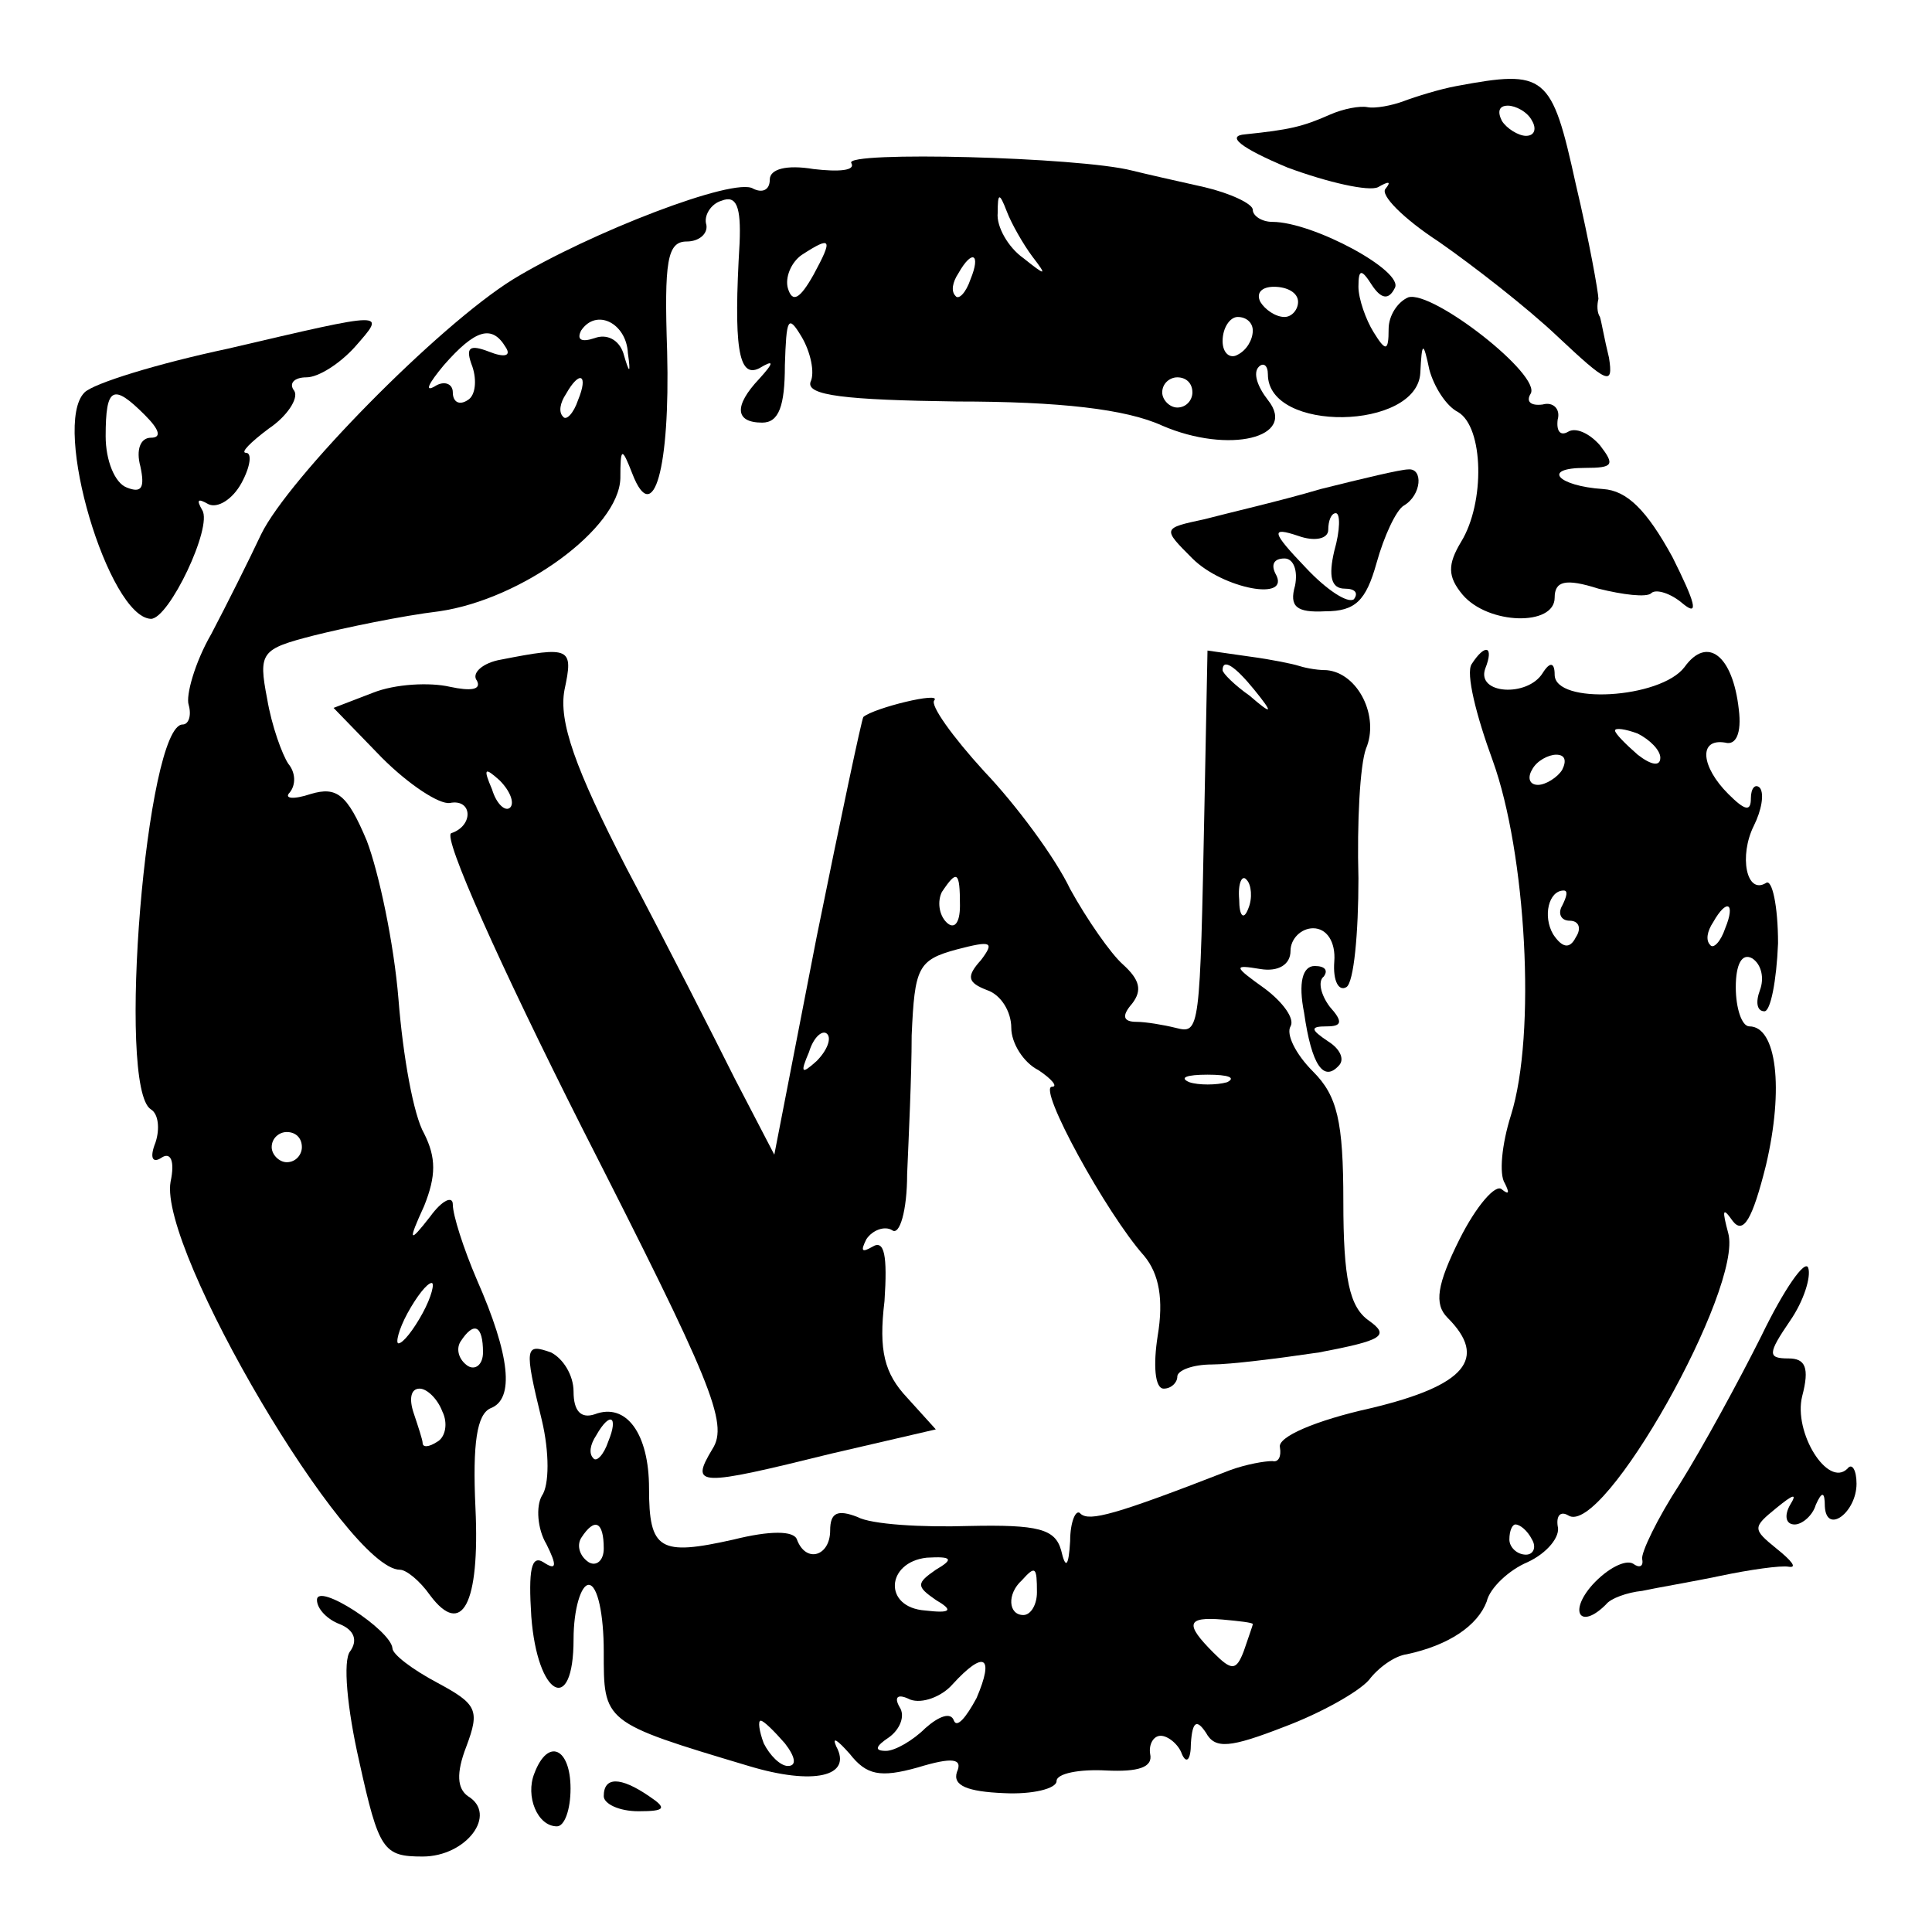 <?xml version="1.0" standalone="no"?>
<!DOCTYPE svg PUBLIC "-//W3C//DTD SVG 20010904//EN"
 "http://www.w3.org/TR/2001/REC-SVG-20010904/DTD/svg10.dtd">
<svg version="1.0" xmlns="http://www.w3.org/2000/svg"
 width="128pt" height="128pt" viewBox="0 0 128 128"
 preserveAspectRatio="xMidYMid meet">
<g transform="translate(0,128) scale(0.1,-0.1)"
fill="#000000" stroke="none">
<path d="M965 1223 c-11 -2 -27 -7 -35 -10 -8 -3 -19 -5 -24 -4 -5 1 -16 -1
-25 -5 -18 -8 -27 -10 -56 -13 -13 -1 -3 -9 28 -22 27 -10 54 -16 60 -13 7 4
9 4 5 -1 -4 -4 12 -20 35 -35 23 -16 59 -44 79 -63 33 -31 37 -33 34 -14 -3
12 -5 24 -6 27 -2 3 -2 8 -1 12 0 4 -6 38 -15 76 -16 73 -20 76 -79 65z m50
-23 c3 -5 2 -10 -4 -10 -5 0 -13 5 -16 10 -3 6 -2 10 4 10 5 0 13 -4 16 -10z"/>
<path d="M564 1172 c3 -5 -8 -6 -25 -4 -18 3 -29 0 -29 -7 0 -7 -5 -9 -11 -6
-12 8 -108 -29 -159 -60 -50 -31 -149 -132 -167 -169 -8 -17 -23 -47 -33 -66
-11 -19 -17 -41 -15 -47 2 -7 0 -13 -4 -13 -24 0 -44 -241 -21 -255 5 -3 6
-13 3 -22 -4 -10 -2 -14 4 -10 6 4 9 -2 6 -16 -8 -45 117 -257 152 -257 4 0
13 -7 20 -17 21 -28 33 -6 30 58 -2 43 1 62 10 66 16 6 13 35 -9 85 -9 21 -16
43 -16 50 0 6 -7 3 -15 -8 -14 -18 -15 -17 -4 7 8 20 8 32 0 48 -7 12 -14 51
-17 89 -3 37 -13 84 -21 105 -13 31 -20 36 -37 31 -12 -4 -18 -3 -14 1 4 5 4
13 -1 19 -4 6 -11 25 -14 43 -6 31 -4 33 31 42 20 5 58 13 83 16 55 8 119 55
120 88 0 21 1 21 8 3 14 -36 25 4 23 81 -2 60 0 73 13 73 8 0 14 5 13 11 -2 6
3 14 10 16 10 4 13 -4 12 -28 -4 -68 -1 -90 13 -83 10 6 10 4 0 -7 -17 -18
-16 -29 2 -29 11 0 15 11 15 38 1 31 2 34 11 19 6 -10 9 -24 6 -30 -3 -9 23
-12 97 -13 68 0 112 -5 136 -16 44 -19 90 -8 70 17 -7 9 -10 18 -6 22 3 3 6 1
6 -5 0 -39 99 -37 101 1 1 21 2 21 6 2 3 -11 11 -24 19 -28 17 -10 18 -60 2
-86 -9 -15 -9 -23 1 -35 17 -20 61 -21 61 -2 0 11 7 13 29 6 16 -4 32 -6 35
-3 3 3 13 0 21 -7 11 -9 8 1 -7 31 -17 31 -30 44 -46 45 -30 2 -41 14 -12 14
19 0 20 2 10 15 -7 8 -16 12 -21 9 -5 -3 -8 0 -7 8 2 7 -3 12 -10 10 -8 -1
-11 2 -8 7 8 12 -65 69 -81 64 -7 -3 -13 -12 -13 -21 0 -15 -2 -15 -10 -2 -5
8 -10 22 -10 30 0 12 2 12 9 1 6 -9 11 -10 15 -2 7 11 -54 44 -81 44 -7 0 -13
4 -13 8 0 4 -15 11 -32 15 -18 4 -40 9 -48 11 -35 9 -191 13 -186 5z m120 -62
c10 -13 9 -13 -6 -1 -10 7 -18 21 -17 30 0 13 1 14 6 1 3 -8 11 -22 17 -30z
m-145 -12 c-9 -16 -14 -19 -17 -9 -2 7 2 17 9 22 20 13 21 11 8 -13z m104 -3
c-3 -9 -8 -14 -10 -11 -3 3 -2 9 2 15 9 16 15 13 8 -4z m217 -15 c0 -5 -4 -10
-9 -10 -6 0 -13 5 -16 10 -3 6 1 10 9 10 9 0 16 -4 16 -10z m-444 -34 c2 -14
1 -14 -3 0 -3 9 -11 13 -19 10 -9 -3 -12 -1 -9 5 10 15 30 5 31 -15z m414 15
c0 -6 -4 -13 -10 -16 -5 -3 -10 1 -10 9 0 9 5 16 10 16 6 0 10 -4 10 -9z
m-495 -11 c4 -6 -1 -7 -11 -3 -13 5 -16 3 -11 -10 3 -9 2 -19 -3 -22 -6 -4
-10 -1 -10 5 0 6 -6 8 -12 4 -7 -4 -4 2 6 14 21 24 32 27 41 12z m48 -35 c-3
-9 -8 -14 -10 -11 -3 3 -2 9 2 15 9 16 15 13 8 -4z m407 5 c0 -5 -4 -10 -10
-10 -5 0 -10 5 -10 10 0 6 5 10 10 10 6 0 10 -4 10 -10z m-590 -500 c0 -5 -4
-10 -10 -10 -5 0 -10 5 -10 10 0 6 5 10 10 10 6 0 10 -4 10 -10z m80 -110 c-6
-11 -13 -20 -16 -20 -2 0 0 9 6 20 6 11 13 20 16 20 2 0 0 -9 -6 -20z m40 -26
c0 -8 -5 -12 -10 -9 -6 4 -8 11 -5 16 9 14 15 11 15 -7z m-27 -39 c4 -8 2 -17
-3 -20 -6 -4 -10 -4 -10 -1 0 2 -3 11 -6 20 -3 9 -2 16 4 16 5 0 12 -7 15 -15z"/>
<path d="M151 1049 c-47 -10 -89 -23 -95 -29 -22 -22 16 -149 44 -150 12 0 41
61 34 72 -4 7 -3 8 4 4 6 -3 16 3 22 14 6 11 7 20 3 20 -4 0 3 7 15 16 12 8
20 20 17 25 -4 5 0 9 8 9 8 0 22 9 32 20 21 24 23 24 -84 -1z m-55 -44 c10
-10 11 -15 4 -15 -7 0 -10 -8 -7 -19 3 -14 1 -18 -9 -14 -8 3 -14 18 -14 34 0
33 5 35 26 14z"/>
<path d="M875 956 c-27 -8 -62 -16 -77 -20 -28 -6 -28 -6 -8 -26 20 -20 66
-29 55 -10 -3 6 -1 10 6 10 6 0 9 -8 7 -18 -4 -14 1 -18 20 -17 20 0 27 7 34
32 5 18 13 35 18 38 12 7 13 25 3 24 -5 0 -30 -6 -58 -13z m9 -41 c-4 -17 -2
-25 7 -25 7 0 9 -3 6 -7 -4 -3 -18 6 -32 21 -23 24 -23 27 -5 21 11 -4 20 -2
20 4 0 6 2 11 5 11 3 0 3 -11 -1 -25z"/>
<path d="M332 843 c-12 -2 -20 -9 -16 -14 3 -6 -4 -7 -18 -4 -13 3 -36 2 -51
-4 l-26 -10 32 -33 c18 -18 38 -31 45 -30 15 3 16 -15 1 -20 -6 -2 32 -87 87
-196 85 -167 97 -195 86 -212 -15 -25 -10 -25 79 -3 l69 16 -19 21 c-15 16
-19 31 -15 64 2 30 0 41 -8 36 -7 -4 -8 -3 -4 5 4 6 12 9 17 6 5 -4 10 13 10
37 1 24 3 65 3 92 2 45 4 50 30 57 23 6 25 5 16 -7 -10 -11 -9 -15 4 -20 9 -3
16 -14 16 -25 0 -10 8 -23 18 -28 9 -6 13 -11 9 -11 -10 0 36 -84 61 -112 10
-12 13 -29 9 -53 -3 -19 -2 -35 4 -35 5 0 9 4 9 8 0 4 10 8 23 8 12 0 44 4 71
8 42 8 47 11 33 21 -13 9 -17 28 -17 79 0 53 -4 70 -20 86 -12 12 -18 25 -15
30 3 5 -5 16 -17 25 -21 15 -21 16 -3 13 12 -2 20 3 20 12 0 8 7 15 15 15 9 0
15 -9 14 -22 -1 -13 3 -20 8 -17 5 3 8 36 8 72 -1 37 1 75 5 86 9 21 -5 50
-26 52 -8 0 -16 2 -19 3 -3 1 -17 4 -32 6 l-28 4 -2 -102 c-3 -151 -3 -152
-19 -148 -8 2 -20 4 -26 4 -9 0 -10 4 -3 12 7 9 5 16 -6 26 -8 7 -24 30 -35
50 -10 21 -36 56 -57 78 -21 23 -36 44 -33 47 5 6 -40 -5 -47 -11 -1 -1 -15
-67 -31 -146 l-28 -144 -26 50 c-14 28 -46 91 -72 140 -34 66 -45 97 -41 118
6 28 4 29 -42 20z m499 -20 c13 -16 12 -17 -3 -4 -10 7 -18 15 -18 17 0 8 8 3
21 -13z m-493 -78 c-3 -3 -9 2 -12 12 -6 14 -5 15 5 6 7 -7 10 -15 7 -18z
m298 -65 c0 -12 -4 -16 -9 -11 -5 5 -6 14 -3 20 10 15 12 14 12 -9z m191 -2
c-3 -8 -6 -5 -6 6 -1 11 2 17 5 13 3 -3 4 -12 1 -19z m-286 -101 c-10 -9 -11
-8 -5 6 3 10 9 15 12 12 3 -3 0 -11 -7 -18z m272 -14 c-7 -2 -19 -2 -25 0 -7
3 -2 5 12 5 14 0 19 -2 13 -5z"/>
<path d="M975 840 c-4 -6 3 -34 14 -64 22 -61 29 -181 12 -235 -6 -19 -8 -39
-4 -45 3 -6 3 -8 -2 -4 -4 4 -17 -11 -28 -33 -15 -30 -17 -43 -8 -52 27 -27
12 -45 -51 -60 -36 -8 -62 -19 -60 -26 1 -6 -1 -10 -5 -9 -5 0 -17 -2 -28 -6
-77 -30 -93 -34 -99 -29 -3 4 -7 -5 -7 -18 -1 -17 -3 -19 -6 -6 -4 14 -15 17
-61 16 -31 -1 -65 1 -74 6 -13 5 -18 3 -18 -9 0 -17 -16 -22 -22 -6 -2 6 -18
6 -42 0 -49 -11 -56 -7 -56 34 0 36 -15 57 -36 49 -9 -3 -14 2 -14 15 0 11 -7
22 -15 26 -17 6 -18 4 -6 -45 5 -21 5 -43 0 -50 -4 -7 -3 -22 3 -32 7 -14 7
-18 -2 -12 -8 5 -10 -5 -8 -36 4 -53 28 -66 28 -15 0 20 5 36 10 36 6 0 10
-20 10 -44 0 -47 -1 -47 96 -76 43 -13 69 -7 58 13 -3 7 1 4 9 -5 11 -14 20
-16 45 -9 23 7 30 6 26 -3 -3 -9 7 -13 31 -14 19 -1 35 3 35 8 0 5 15 8 33 7
21 -1 31 2 29 11 -1 6 2 12 7 12 5 0 12 -6 14 -12 3 -7 6 -4 6 7 1 15 4 16 10
7 6 -11 16 -10 52 4 24 9 49 23 56 31 6 8 17 16 25 17 28 6 47 19 53 35 2 9
15 21 27 26 13 6 22 17 20 24 -1 7 2 10 7 7 23 -15 116 151 106 187 -4 15 -4
18 3 8 7 -9 13 1 22 37 12 51 7 92 -11 92 -5 0 -9 12 -9 26 0 15 4 23 11 19 6
-4 8 -13 5 -21 -3 -8 -2 -14 3 -14 4 0 8 20 9 45 0 25 -4 43 -8 40 -13 -8 -18
18 -8 38 5 10 7 21 4 25 -3 3 -6 0 -6 -7 0 -9 -4 -8 -15 3 -18 18 -20 37 -2
34 7 -2 11 6 9 22 -4 36 -21 49 -36 28 -16 -21 -86 -25 -86 -5 0 8 -3 9 -8 1
-10 -16 -44 -14 -38 3 6 15 0 17 -9 3z m125 -62 c0 -6 -6 -5 -15 2 -8 7 -15
14 -15 16 0 2 7 1 15 -2 8 -4 15 -11 15 -16z m-65 -8 c-3 -5 -11 -10 -16 -10
-6 0 -7 5 -4 10 3 6 11 10 16 10 6 0 7 -4 4 -10z m0 -90 c-3 -5 -1 -10 5 -10
6 0 8 -5 4 -11 -4 -8 -9 -7 -15 2 -7 12 -3 29 7 29 3 0 2 -4 -1 -10z m108 -15
c-3 -9 -8 -14 -10 -11 -3 3 -2 9 2 15 9 16 15 13 8 -4z m-740 -340 c-3 -9 -8
-14 -10 -11 -3 3 -2 9 2 15 9 16 15 13 8 -4z m-3 -71 c0 -8 -5 -12 -10 -9 -6
4 -8 11 -5 16 9 14 15 11 15 -7z m615 6 c3 -5 1 -10 -4 -10 -6 0 -11 5 -11 10
0 6 2 10 4 10 3 0 8 -4 11 -10z m-395 -20 c-13 -9 -13 -11 0 -20 12 -7 10 -9
-7 -7 -28 2 -26 32 1 35 17 1 18 -1 6 -8z m67 -15 c0 -8 -4 -15 -9 -15 -10 0
-11 14 -1 23 9 10 10 9 10 -8z m143 -21 c0 -1 -3 -9 -6 -18 -5 -13 -8 -13 -20
-1 -19 19 -18 24 6 22 11 -1 20 -2 20 -3z m-183 -49 c-7 -13 -13 -20 -15 -15
-2 6 -10 3 -19 -5 -8 -8 -20 -15 -26 -15 -8 0 -7 3 2 9 7 5 11 14 7 20 -4 7
-1 9 7 5 8 -3 21 2 28 10 21 23 28 19 16 -9z m-127 -30 c7 -9 8 -15 2 -15 -5
0 -12 7 -16 15 -3 8 -4 15 -2 15 2 0 9 -7 16 -15z"/>
<path d="M864 609 c5 -35 13 -46 23 -35 4 4 1 11 -7 16 -12 8 -12 10 -1 10 10
0 11 3 2 13 -6 8 -8 17 -4 20 3 4 1 7 -6 7 -8 0 -11 -11 -7 -31z"/>
<path d="M1167 395 c-15 -30 -39 -74 -54 -98 -15 -23 -26 -46 -25 -50 1 -5 -2
-6 -6 -3 -5 3 -17 -3 -27 -14 -16 -18 -8 -30 9 -13 3 4 14 8 24 9 9 2 33 6 52
10 19 4 40 7 45 6 6 -1 2 4 -8 12 -16 13 -16 14 0 27 11 9 14 10 9 2 -4 -7 -3
-13 3 -13 5 0 12 6 14 13 4 9 6 9 6 -1 1 -19 21 -4 21 15 0 9 -3 14 -6 10 -13
-13 -36 24 -30 48 5 19 2 25 -9 25 -14 0 -14 3 1 25 9 13 14 29 12 35 -2 6
-16 -14 -31 -45z"/>
<path d="M210 220 c0 -6 7 -13 15 -16 10 -4 12 -11 7 -18 -5 -6 -2 -38 6 -73
13 -59 16 -63 42 -63 29 0 50 28 30 40 -7 5 -8 15 -1 33 9 24 7 28 -19 42 -17
9 -30 19 -30 23 -1 12 -50 44 -50 32z"/>
<path d="M354 105 c-6 -15 2 -35 15 -35 5 0 9 11 9 25 0 27 -15 34 -24 10z"/>
<path d="M400 90 c0 -5 10 -10 23 -10 18 0 19 2 7 10 -19 13 -30 13 -30 0z"/>
</g>
</svg>
